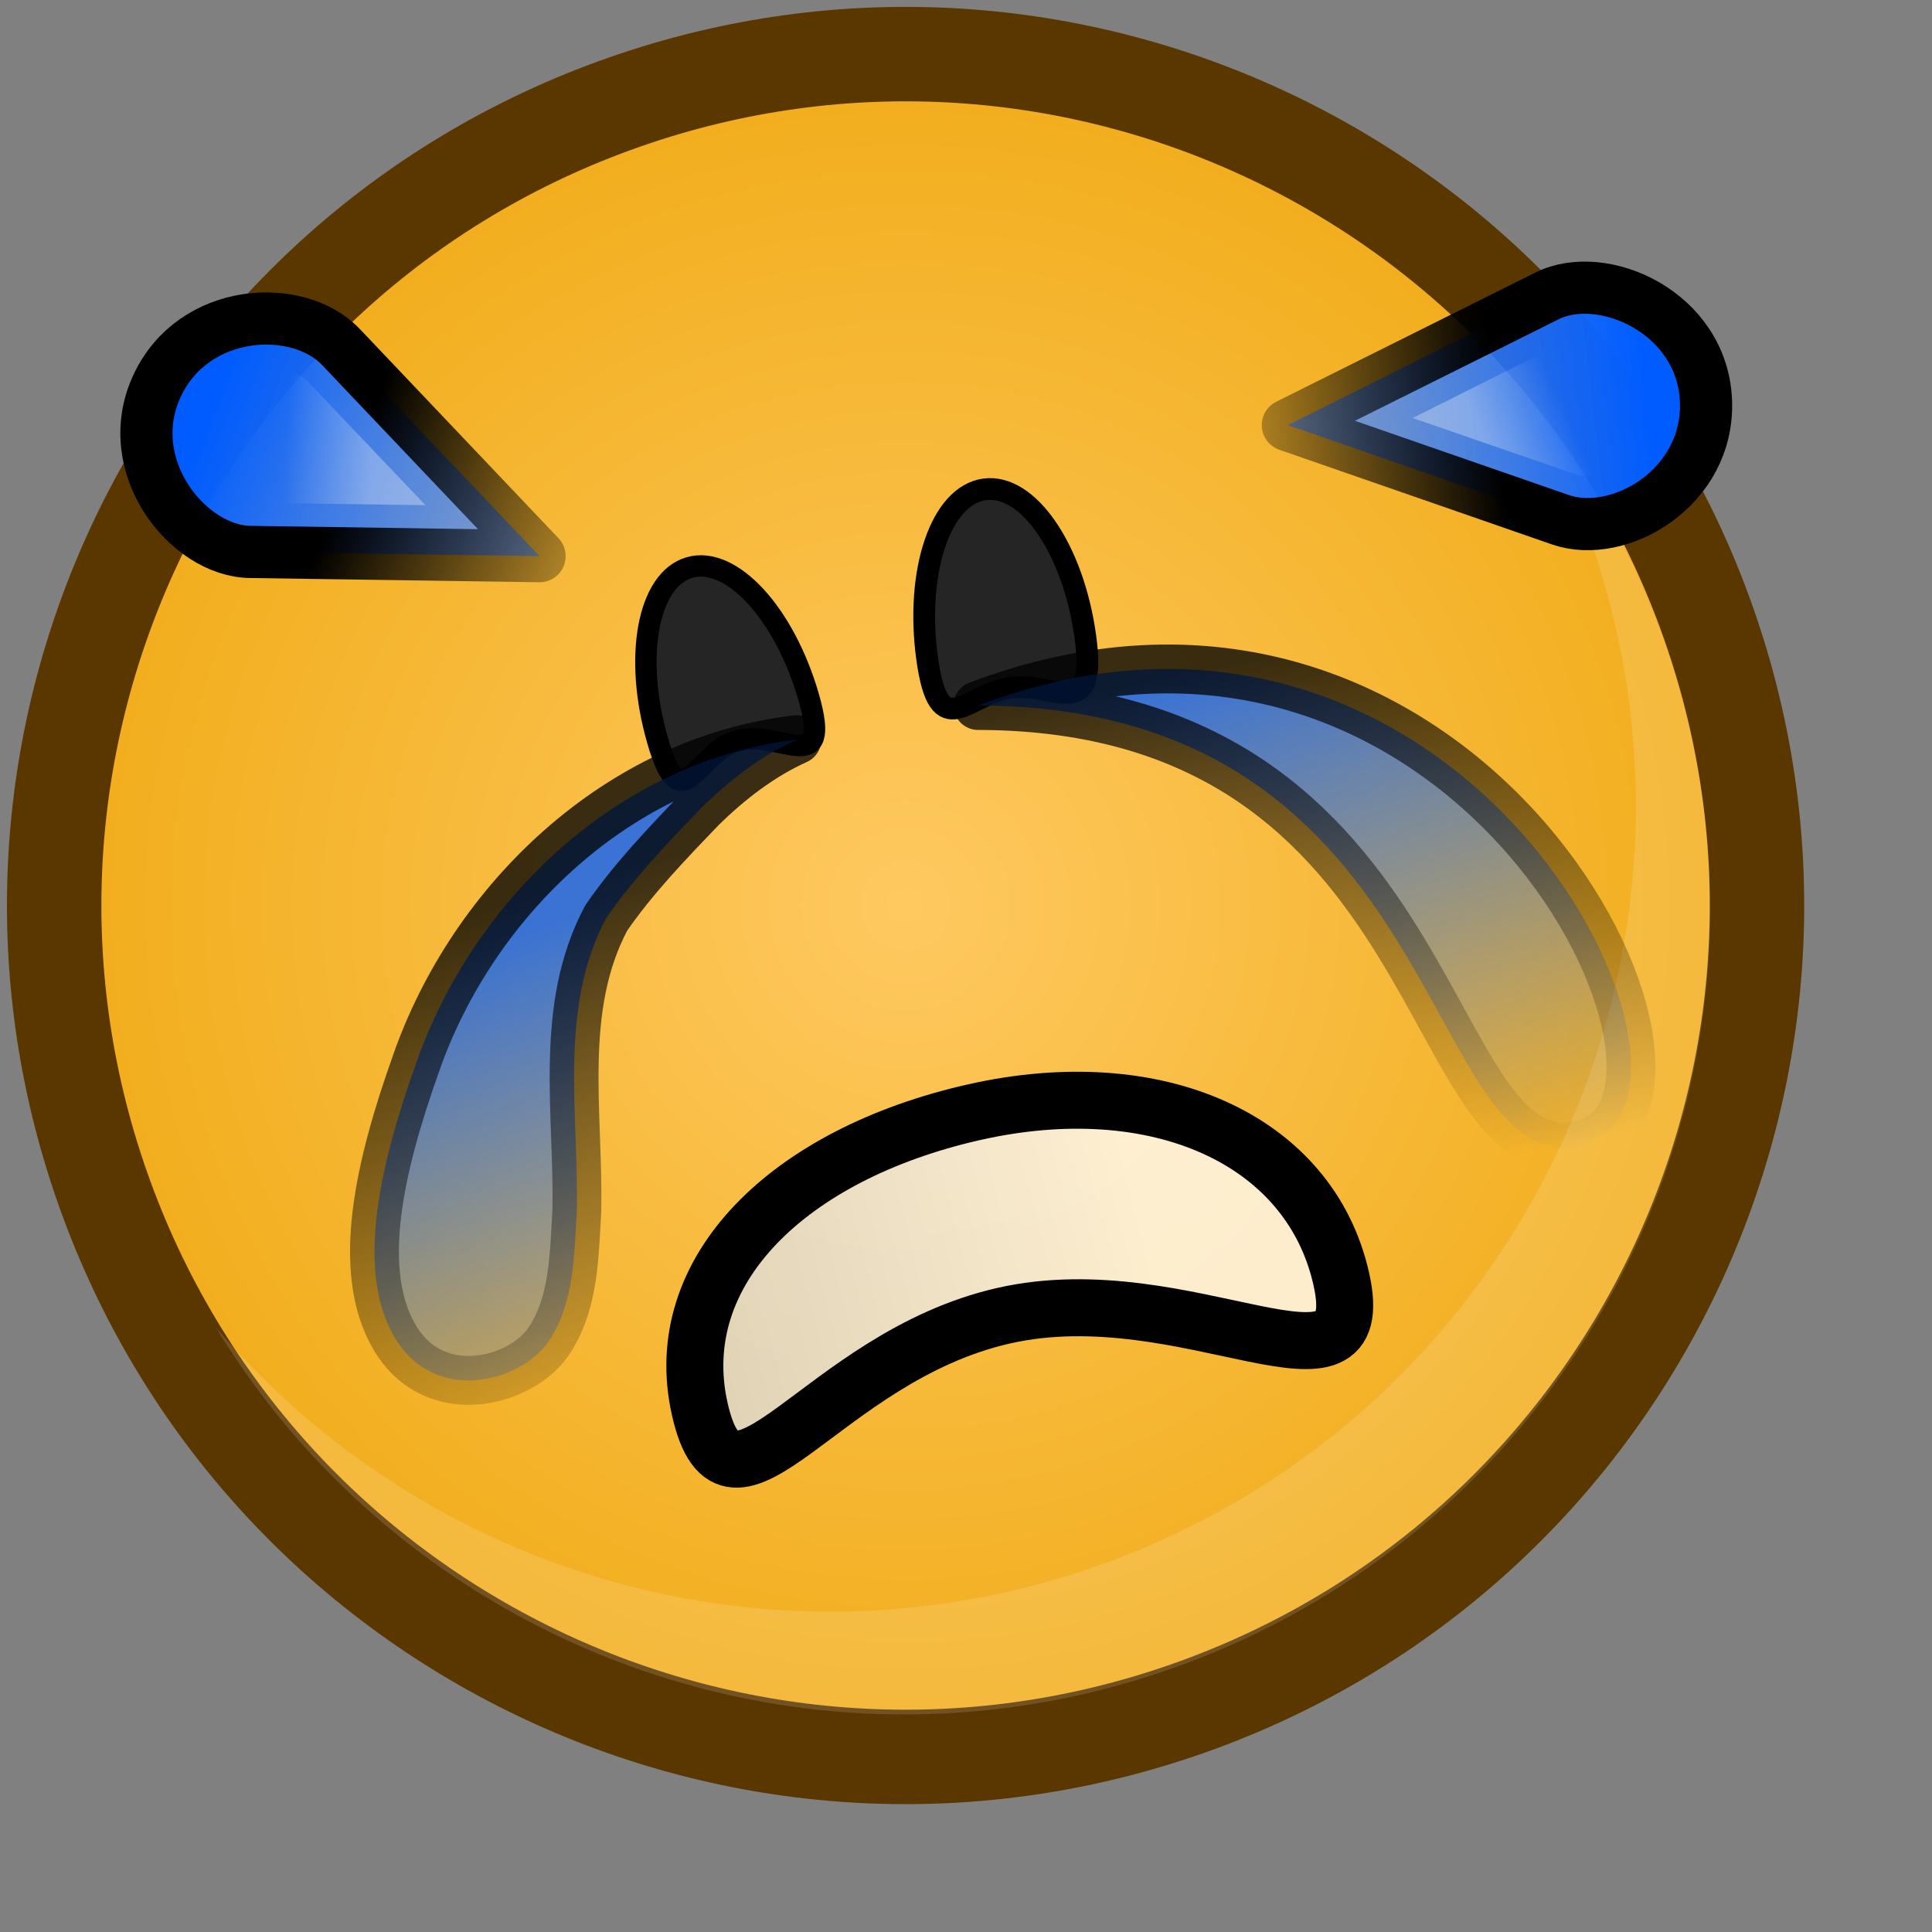 <?xml version="1.0" ?>
<!-- Created with Inkscape (http://www.inkscape.org/) --><svg height="22pt" id="svg1" inkscape:export-filename="/home/chromakode/svg/crying.png" inkscape:export-xdpi="72.000000" inkscape:export-ydpi="72.000000" inkscape:version="0.41" sodipodi:docbase="/home/chromakode/svg/FeltTip4/smilies" sodipodi:docname="sad-very.svg" sodipodi:version="0.32" width="22pt" xmlns="http://www.w3.org/2000/svg" xmlns:cc="http://web.resource.org/cc/" xmlns:dc="http://purl.org/dc/elements/1.1/" xmlns:inkscape="http://www.inkscape.org/namespaces/inkscape" xmlns:rdf="http://www.w3.org/1999/02/22-rdf-syntax-ns#" xmlns:sodipodi="http://inkscape.sourceforge.net/DTD/sodipodi-0.dtd" xmlns:svg="http://www.w3.org/2000/svg" xmlns:xlink="http://www.w3.org/1999/xlink">
  <rect width="100%" height="100%" fill="#808080" stroke="none"/>
  <defs id="defs3">
    <linearGradient id="linearGradient4333" inkscape:collect="always">
      <stop id="stop4335" offset="0" style="stop-color:#000000;stop-opacity:1;"/>
      <stop id="stop4337" offset="1" style="stop-color:#000000;stop-opacity:0;"/>
    </linearGradient>
    <linearGradient gradientTransform="scale(0.926,1.08)" gradientUnits="userSpaceOnUse" id="linearGradient3542" inkscape:collect="always" x1="24.679" x2="21.44" xlink:href="#linearGradient4333" y1="7.068" y2="-1.281"/>
    <linearGradient id="linearGradient4292">
      <stop id="stop4294" offset="0" style="stop-color:#005cff;stop-opacity:1;"/>
      <stop id="stop4341" offset="1" style="stop-color:#9ec1ff;stop-opacity:0.498;"/>
      <stop id="stop4296" offset="1" style="stop-color:#005cff;stop-opacity:0;"/>
    </linearGradient>
    <linearGradient gradientTransform="matrix(0.888,1.890265e-2,-2.396979e-2,1.126,-6.557255e-16,3.011480e-15)" gradientUnits="userSpaceOnUse" id="linearGradient3544" inkscape:collect="always" x1="27.992" x2="22.106" xlink:href="#linearGradient4292" y1="9.73" y2="-5.169"/>
    <linearGradient id="linearGradient3101" inkscape:collect="always">
      <stop id="stop3102" offset="0" style="stop-color:#000000;stop-opacity:1;"/>
      <stop id="stop3103" offset="1" style="stop-color:#000000;stop-opacity:0;"/>
    </linearGradient>
    <linearGradient id="linearGradient3097" inkscape:collect="always">
      <stop id="stop3098" offset="0" style="stop-color:#005cff;stop-opacity:1;"/>
      <stop id="stop3099" offset="1" style="stop-color:#005cff;stop-opacity:0;"/>
    </linearGradient>
    <linearGradient id="linearGradient2064">
      <stop id="stop2065" offset="0" style="stop-color:#000000;stop-opacity:1;"/>
      <stop id="stop2066" offset="1" style="stop-color:#000000;stop-opacity:0;"/>
    </linearGradient>
    <linearGradient id="linearGradient2642">
      <stop id="stop2643" offset="0" style="stop-color:#b78a2a;stop-opacity:1;"/>
      <stop id="stop2644" offset="1" style="stop-color:#543f13;stop-opacity:1;"/>
    </linearGradient>
    <radialGradient cx="0.5" cy="0.5" fx="-0.117" fy="-0.383" id="radialGradient2047" inkscape:collect="always" r="0.665" xlink:href="#linearGradient889"/>
    <linearGradient id="linearGradient1972">
      <stop id="stop1973" offset="0" style="stop-color:#ffc961;stop-opacity:1;"/>
      <stop id="stop1974" offset="1" style="stop-color:#f0ab16;stop-opacity:1;"/>
    </linearGradient>
    <radialGradient cx="0.5" cy="0.5" fx="0.5" fy="0.5" id="radialGradient1971" inkscape:collect="always" r="0.5" xlink:href="#linearGradient1972"/>
    <linearGradient id="linearGradient889">
      <stop id="stop890" offset="0" style="stop-color:#ffffff;stop-opacity:1;"/>
      <stop id="stop891" offset="1" style="stop-color:#ffffff;stop-opacity:0;"/>
    </linearGradient>
    <linearGradient gradientTransform="scale(0.768,1.303)" gradientUnits="userSpaceOnUse" id="linearGradient892" x1="30.249" x2="31.305" xlink:href="#linearGradient889" y1="4.868" y2="6.811"/>
    <radialGradient cx="0.5" cy="0.5" fx="0.76" fy="0.758" id="radialGradient893" r="1.484" xlink:href="#linearGradient889"/>
    <linearGradient gradientTransform="scale(0.768,1.303)" gradientUnits="userSpaceOnUse" id="linearGradient3061" inkscape:collect="always" x1="30.249" x2="31.305" xlink:href="#linearGradient889" y1="4.868" y2="6.811"/>
    <linearGradient gradientTransform="scale(0.768,1.303)" gradientUnits="userSpaceOnUse" id="linearGradient3072" inkscape:collect="always" x1="12.822" x2="22.936" xlink:href="#linearGradient2064" y1="15.953" y2="15.438"/>
    <linearGradient gradientTransform="scale(1.154,0.867)" gradientUnits="userSpaceOnUse" id="linearGradient3100" inkscape:collect="always" x1="14.913" x2="19.379" xlink:href="#linearGradient3097" y1="12.217" y2="21.084"/>
    <linearGradient gradientTransform="scale(1.154,0.867)" gradientUnits="userSpaceOnUse" id="linearGradient3104" inkscape:collect="always" x1="14.989" x2="18.922" xlink:href="#linearGradient3101" y1="12.322" y2="21.625"/>
    <linearGradient gradientTransform="scale(1.154,0.867)" gradientUnits="userSpaceOnUse" id="linearGradient3105" inkscape:collect="always" x1="13.416" x2="15.928" xlink:href="#linearGradient3101" y1="12.389" y2="21.423"/>
    <linearGradient gradientTransform="scale(0.768,1.303)" gradientUnits="userSpaceOnUse" id="linearGradient3109" inkscape:collect="always" x1="30.249" x2="31.305" xlink:href="#linearGradient889" y1="4.868" y2="6.811"/>
    <linearGradient gradientTransform="scale(0.768,1.303)" gradientUnits="userSpaceOnUse" id="linearGradient3113" inkscape:collect="always" x1="12.822" x2="22.936" xlink:href="#linearGradient2064" y1="15.953" y2="15.438"/>
    <radialGradient cx="933.287" cy="598.405" fx="933.287" fy="598.405" gradientUnits="userSpaceOnUse" id="radialGradient15402" inkscape:collect="always" r="239.587" xlink:href="#linearGradient1972"/>
    <radialGradient cx="912.5" cy="575" fx="698.026" fy="268.221" gradientUnits="userSpaceOnUse" id="radialGradient15404" inkscape:collect="always" r="231.162" xlink:href="#linearGradient889"/>
    <linearGradient gradientTransform="matrix(0.888,1.890265e-2,-2.396979e-2,1.126,2.144119e-15,1.479719e-15)" gradientUnits="userSpaceOnUse" id="linearGradient15406" inkscape:collect="always" x1="27.992" x2="22.106" xlink:href="#linearGradient4292" y1="9.73" y2="-5.169"/>
    <linearGradient gradientTransform="scale(0.926,1.08)" gradientUnits="userSpaceOnUse" id="linearGradient15408" inkscape:collect="always" x1="24.679" x2="21.44" xlink:href="#linearGradient4333" y1="7.068" y2="-1.281"/>
    <linearGradient gradientTransform="scale(0.768,1.303)" gradientUnits="userSpaceOnUse" id="linearGradient15410" inkscape:collect="always" x1="30.249" x2="31.305" xlink:href="#linearGradient889" y1="4.868" y2="6.811"/>
    <linearGradient gradientTransform="scale(1.154,0.867)" gradientUnits="userSpaceOnUse" id="linearGradient15412" inkscape:collect="always" x1="14.913" x2="19.379" xlink:href="#linearGradient3097" y1="12.217" y2="21.084"/>
    <linearGradient gradientTransform="scale(1.154,0.867)" gradientUnits="userSpaceOnUse" id="linearGradient15414" inkscape:collect="always" x1="13.416" x2="15.928" xlink:href="#linearGradient3101" y1="12.389" y2="21.423"/>
    <linearGradient gradientTransform="scale(1.154,0.867)" gradientUnits="userSpaceOnUse" id="linearGradient15416" inkscape:collect="always" x1="14.913" x2="19.379" xlink:href="#linearGradient3097" y1="12.217" y2="21.084"/>
    <linearGradient gradientTransform="scale(1.154,0.867)" gradientUnits="userSpaceOnUse" id="linearGradient15418" inkscape:collect="always" x1="14.989" x2="18.922" xlink:href="#linearGradient3101" y1="12.322" y2="21.625"/>
    <linearGradient gradientTransform="matrix(0.888,1.890265e-2,-2.396979e-2,1.126,-1.068590e-15,3.795575e-15)" gradientUnits="userSpaceOnUse" id="linearGradient15420" inkscape:collect="always" x1="27.992" x2="22.106" xlink:href="#linearGradient4292" y1="9.73" y2="-5.169"/>
    <linearGradient gradientTransform="scale(0.926,1.08)" gradientUnits="userSpaceOnUse" id="linearGradient15422" inkscape:collect="always" x1="24.679" x2="21.44" xlink:href="#linearGradient4333" y1="7.068" y2="-1.281"/>
    <linearGradient gradientTransform="scale(0.768,1.303)" gradientUnits="userSpaceOnUse" id="linearGradient15424" inkscape:collect="always" x1="30.249" x2="31.305" xlink:href="#linearGradient889" y1="4.868" y2="6.811"/>
    <linearGradient gradientTransform="scale(0.768,1.303)" gradientUnits="userSpaceOnUse" id="linearGradient15426" inkscape:collect="always" x1="12.822" x2="22.936" xlink:href="#linearGradient2064" y1="15.953" y2="15.438"/>
  </defs>
  <sodipodi:namedview bordercolor="#666666" borderopacity="1.0" gridspacingx="1pt" gridspacingy="1pt" id="base" inkscape:current-layer="svg1" inkscape:cx="24.701551" inkscape:cy="14.441213" inkscape:grid-bbox="false" inkscape:guide-bbox="true" inkscape:pageopacity="0.0" inkscape:pageshadow="2" inkscape:window-height="541" inkscape:window-width="898" inkscape:window-x="320" inkscape:window-y="121" inkscape:zoom="11.313708" pagecolor="#ffffff" showborder="true" showgrid="false" showguides="true" snaptogrid="false" vertgrid="false"/>
  <g id="g15385" transform="matrix(0.989,0,0,0.989,0.15,0.15)">
    <path d="M 1147.411,523.239 C 1105.899,404.981 976.377,342.767 858.121,384.28 C 739.863,425.793 677.649,555.313 719.162,673.571 C 760.674,791.829 890.195,854.042 1008.451,812.529 C 1126.709,771.016 1188.923,641.497 1147.411,523.239 z " id="path2184" style="fill:url(#radialGradient15402);fill-opacity:1;fill-rule:evenodd;stroke:#5b3700;stroke-width:25.182;stroke-miterlimit:4" transform="matrix(5.758089e-2,0,0,5.758089e-2,-39.989,-20.707)"/>
    <path d="M 1076.398,517.465 C 1044.623,426.947 945.484,379.326 854.965,411.101 C 764.447,442.877 716.826,542.016 748.601,632.535 C 780.377,723.053 879.515,770.674 970.035,738.899 C 1060.554,707.123 1108.174,607.984 1076.398,517.465 z " id="path2185" style="opacity:0.5;fill:url(#radialGradient15404);fill-opacity:1;fill-rule:evenodd;stroke:none;stroke-width:1.238;stroke-opacity:1" transform="matrix(5.758089e-2,0,0,5.758089e-2,-39.989,-20.707)"/>
    <path d="M 13.566,26.167 C 14.978,26.186 16.416,25.962 17.826,25.467 C 24.271,23.204 27.663,16.146 25.4,9.701 C 24.883,8.227 24.113,6.915 23.159,5.792 C 23.597,6.515 23.969,7.292 24.26,8.122 C 26.523,14.567 23.133,21.627 16.688,23.89 C 11.715,25.635 6.378,24.014 3.16,20.223 C 5.383,23.888 9.353,26.111 13.566,26.167 z " id="path2186" style="font-size:12;font-style:normal;font-variant:normal;font-weight:100;font-stretch:ultra-condensed;opacity:0.382;color:#000000;fill:#ffffff;fill-opacity:0.368;fill-rule:evenodd;stroke:none;stroke-width:1.238;stroke-linecap:butt;stroke-linejoin:miter;stroke-miterlimit:4;stroke-dashoffset:0;stroke-opacity:1;marker:none;marker-start:none;marker-mid:none;marker-end:none;font-family:Bitstream Vera Sans;letter-spacing:0;text-anchor:start;writing-mode:lr-tb"/>
    <path d="M 828.75,577.5 C 828.75,599.58 819.496,587.619 808.456,587.619 C 797.416,587.619 788.75,599.58 788.75,577.5 C 788.75,555.42 797.71,537.5 808.75,537.5 C 819.79,537.5 828.75,555.42 828.75,577.5 z " id="path2673" sodipodi:nodetypes="ccccc" style="font-size:12;font-style:normal;font-variant:normal;font-weight:100;font-stretch:ultra-condensed;color:#000000;fill:#252525;fill-opacity:1;fill-rule:evenodd;stroke:#000000;stroke-width:5.45;stroke-linecap:round;stroke-linejoin:miter;stroke-miterlimit:4;stroke-dashoffset:0;stroke-opacity:1;marker:none;marker-start:none;marker-mid:none;marker-end:none;font-family:Bitstream Vera Sans;letter-spacing:0;text-anchor:start;writing-mode:lr-tb" transform="matrix(6.071916e-2,-8.329453e-3,8.329453e-3,6.071916e-2,-38.621,-18.539)"/>
    <path d="M 828.75,577.5 C 828.75,599.58 819.28,583.227 808.24,583.227 C 797.2,583.227 788.75,599.58 788.75,577.5 C 788.75,555.42 797.71,537.5 808.75,537.5 C 819.79,537.5 828.75,555.42 828.75,577.5 z " id="path2672" sodipodi:nodetypes="ccccc" style="font-size:12;font-style:normal;font-variant:normal;font-weight:100;font-stretch:ultra-condensed;color:#000000;fill:#252525;fill-opacity:1;fill-rule:evenodd;stroke:#000000;stroke-width:5.45;stroke-linecap:round;stroke-linejoin:miter;stroke-miterlimit:4;stroke-dashoffset:0;stroke-opacity:1;marker:none;marker-start:none;marker-mid:none;marker-end:none;font-family:Bitstream Vera Sans;letter-spacing:0;text-anchor:start;writing-mode:lr-tb" transform="matrix(5.795005e-2,-1.670624e-2,1.670624e-2,5.795005e-2,-45.413,-9.076)"/>
    <g id="g2210" transform="matrix(-0.395,0.381,-0.381,-0.395,17.091,1.49)">
      <path d="M 20.474,2.289 L 20.411,10.357 C 20.397,12.094 22.596,14.018 24.864,13.148 C 27.179,12.259 27.452,9.221 26.22,7.996 L 20.474,2.289 z " id="path2211" sodipodi:nodetypes="cszcc" style="color:#000000;fill:url(#linearGradient15406);fill-opacity:1;fill-rule:evenodd;stroke:url(#linearGradient15408);stroke-width:1.459;stroke-linecap:round;stroke-linejoin:round;stroke-miterlimit:4;stroke-dashoffset:0;stroke-opacity:1;marker:none;marker-start:none;marker-mid:none;marker-end:none;visibility:visible;display:inline;overflow:visible"/>
      <path d="M 21.781,5.531 L 21.75,10.344 C 21.748,10.632 22.037,11.251 22.562,11.625 C 23.088,11.999 23.695,12.136 24.375,11.875 C 25.064,11.61 25.404,11.086 25.531,10.438 C 25.658,9.789 25.433,9.151 25.25,8.969 L 21.781,5.531 z " id="path2212" inkscape:original="M 20.468750 2.2812500 L 20.406250 10.343750 C 20.392544 12.081046 22.606614 14.027062 24.875000 13.156250 C 27.189566 12.267712 27.451261 9.2244593 26.218750 8.0000000 L 20.468750 2.2812500 z " inkscape:radius="-1.3574741" sodipodi:type="inkscape:offset" style="font-size:12;font-style:normal;font-variant:normal;font-weight:100;font-stretch:ultra-condensed;opacity:0.421;color:#000000;fill:url(#linearGradient15410);fill-opacity:0.75;fill-rule:evenodd;stroke:none;stroke-width:3pt;stroke-linecap:butt;stroke-linejoin:miter;stroke-miterlimit:4;stroke-dashoffset:0;stroke-opacity:1;marker:none;marker-start:none;marker-mid:none;marker-end:none;font-family:Bitstream Vera Sans;letter-spacing:0;text-anchor:start;writing-mode:lr-tb"/>
    </g>
    <path d="M 14.862,10.679 C 22.414,7.826 26.683,16.748 24.159,17.416 C 21.636,18.084 22.174,10.695 14.862,10.679 z " id="path3062" style="opacity:0.767;color:#000000;fill:url(#linearGradient15412);fill-opacity:1;fill-rule:evenodd;stroke:url(#linearGradient15414);stroke-width:0.75;stroke-linecap:round;stroke-linejoin:round;stroke-miterlimit:4;stroke-dashoffset:0;stroke-opacity:1;marker:none;marker-start:none;marker-mid:none;marker-end:none;visibility:visible;display:block"/>
    <path d="M 12.081,11.204 C 9.362,11.515 7.106,13.658 6.23,16.189 C 5.691,17.707 5.294,19.341 5.907,20.38 C 6.52,21.419 7.836,21.064 8.261,20.455 C 8.665,19.871 8.662,19.117 8.704,18.434 C 8.734,16.936 8.418,15.327 9.155,13.941 C 9.577,13.329 10.103,12.783 10.619,12.246 C 11.048,11.826 11.531,11.452 12.081,11.204 z " id="path3063" sodipodi:nodetypes="cczccccc" style="opacity:0.767;color:#000000;fill:url(#linearGradient15416);fill-opacity:1;fill-rule:evenodd;stroke:url(#linearGradient15418);stroke-width:0.75;stroke-linecap:round;stroke-linejoin:round;stroke-miterlimit:4;stroke-dashoffset:0;stroke-opacity:1;marker:none;marker-start:none;marker-mid:none;marker-end:none;visibility:visible;display:block"/>
    <path d="M 20.345,21.273 C 20.345,23.46 18.063,20.685 15.166,20.685 C 12.268,20.685 10.296,23.242 10.296,21.055 C 10.296,18.868 12.506,17.537 15.404,17.537 C 18.301,17.537 20.345,19.086 20.345,21.273 z " id="path3069" sodipodi:nodetypes="ccccc" style="color:#000000;fill:#ffffff;fill-opacity:0.75;fill-rule:evenodd;stroke:#000000;stroke-width:0.875;stroke-linecap:round;stroke-linejoin:round;stroke-miterlimit:4;stroke-dashoffset:0;stroke-opacity:1;marker:none;marker-start:none;marker-mid:none;marker-end:none;visibility:visible;display:block" transform="matrix(0.975,-0.221,0.221,0.975,-4.1,3.23)"/>
    <g id="g3106" transform="matrix(0.176,-0.52,0.52,0.176,14.825,16.618)">
      <path d="M 20.474,2.289 L 20.411,10.357 C 20.397,12.094 22.596,14.018 24.864,13.148 C 27.179,12.259 27.452,9.221 26.22,7.996 L 20.474,2.289 z " id="path3107" sodipodi:nodetypes="cszcc" style="color:#000000;fill:url(#linearGradient15420);fill-opacity:1;fill-rule:evenodd;stroke:url(#linearGradient15422);stroke-width:1.459;stroke-linecap:round;stroke-linejoin:round;stroke-miterlimit:4;stroke-dashoffset:0;stroke-opacity:1;marker:none;marker-start:none;marker-mid:none;marker-end:none;visibility:visible;display:inline;overflow:visible"/>
      <path d="M 21.781,5.531 L 21.75,10.344 C 21.748,10.632 22.037,11.251 22.562,11.625 C 23.088,11.999 23.695,12.136 24.375,11.875 C 25.064,11.61 25.404,11.086 25.531,10.438 C 25.658,9.789 25.433,9.151 25.25,8.969 L 21.781,5.531 z " id="path3108" inkscape:original="M 20.468750 2.2812500 L 20.406250 10.343750 C 20.392544 12.081046 22.606614 14.027062 24.875000 13.156250 C 27.189566 12.267712 27.451261 9.2244593 26.218750 8.0000000 L 20.468750 2.2812500 z " inkscape:radius="-1.3574741" sodipodi:type="inkscape:offset" style="font-size:12;font-style:normal;font-variant:normal;font-weight:100;font-stretch:ultra-condensed;opacity:0.421;color:#000000;fill:url(#linearGradient15424);fill-opacity:0.75;fill-rule:evenodd;stroke:none;stroke-width:3pt;stroke-linecap:butt;stroke-linejoin:miter;stroke-miterlimit:4;stroke-dashoffset:0;stroke-opacity:1;marker:none;marker-start:none;marker-mid:none;marker-end:none;font-family:Bitstream Vera Sans;letter-spacing:0;text-anchor:start;writing-mode:lr-tb"/>
    </g>
    <path d="M 20.345,21.273 C 20.345,23.46 18.063,20.685 15.166,20.685 C 12.268,20.685 10.296,23.242 10.296,21.055 C 10.296,18.868 12.506,17.537 15.404,17.537 C 18.301,17.537 20.345,19.086 20.345,21.273 z " id="path3114" sodipodi:nodetypes="ccccc" style="opacity:0.124;color:#000000;fill:url(#linearGradient15426);fill-opacity:1;fill-rule:evenodd;stroke:none;stroke-width:0.412;stroke-linecap:round;stroke-linejoin:round;stroke-miterlimit:4;stroke-dashoffset:0;stroke-opacity:1;marker:none;marker-start:none;marker-mid:none;marker-end:none;visibility:visible;display:block" transform="matrix(0.975,-0.221,0.221,0.975,-4.1,3.23)"/>
  </g>
</svg>